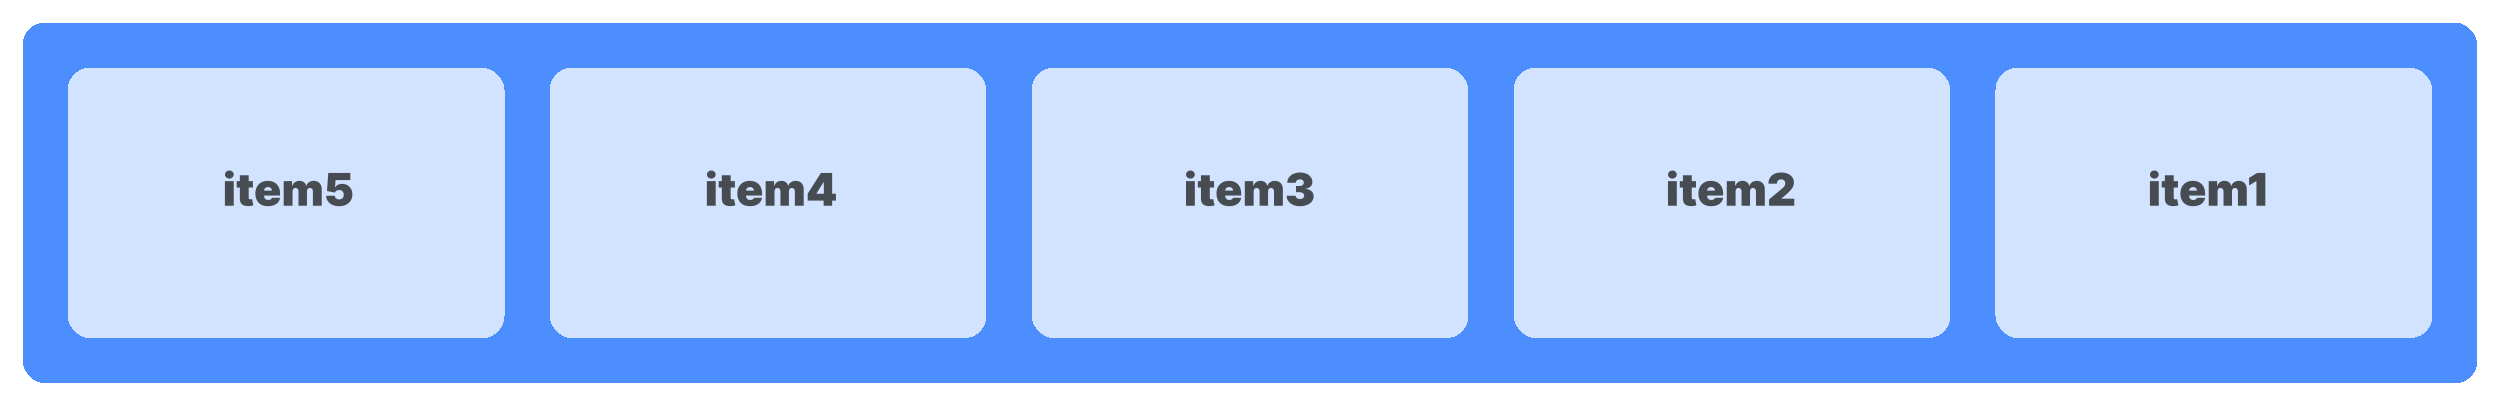 <svg width="887" height="144" viewBox="0 0 887 144" fill="none" xmlns="http://www.w3.org/2000/svg">
<g filter="url(#filter0_d_120_42)">
<rect x="8" y="4" width="871" height="128" rx="8" fill="#2172FF" fill-opacity="0.8" shape-rendering="crispEdges"/>
</g>
<g filter="url(#filter1_d_120_42)">
<rect x="24" y="20" width="155" height="96" rx="8" fill="white" fill-opacity="0.75" shape-rendering="crispEdges"/>
</g>
<path d="M79.796 73V64.273H82.932V73H79.796ZM81.364 63.364C80.939 63.364 80.576 63.224 80.273 62.943C79.97 62.663 79.818 62.326 79.818 61.932C79.818 61.538 79.97 61.201 80.273 60.92C80.576 60.64 80.939 60.5 81.364 60.5C81.792 60.5 82.155 60.64 82.454 60.92C82.758 61.201 82.909 61.538 82.909 61.932C82.909 62.326 82.758 62.663 82.454 62.943C82.155 63.224 81.792 63.364 81.364 63.364ZM89.734 64.273V66.545H83.984V64.273H89.734ZM85.098 62.182H88.234V70.193C88.234 70.314 88.255 70.417 88.297 70.5C88.338 70.579 88.403 70.64 88.49 70.682C88.577 70.72 88.689 70.739 88.825 70.739C88.92 70.739 89.03 70.727 89.155 70.704C89.284 70.682 89.378 70.663 89.439 70.648L89.894 72.852C89.753 72.894 89.553 72.945 89.291 73.006C89.034 73.066 88.727 73.106 88.371 73.125C87.651 73.163 87.047 73.089 86.558 72.903C86.07 72.714 85.702 72.417 85.456 72.011C85.21 71.606 85.09 71.099 85.098 70.489V62.182ZM95.102 73.159C94.171 73.159 93.367 72.981 92.693 72.625C92.023 72.265 91.506 71.75 91.142 71.079C90.782 70.405 90.602 69.599 90.602 68.659C90.602 67.757 90.784 66.97 91.148 66.295C91.511 65.621 92.025 65.097 92.688 64.722C93.35 64.347 94.133 64.159 95.034 64.159C95.693 64.159 96.29 64.261 96.824 64.466C97.358 64.67 97.814 64.968 98.193 65.358C98.572 65.744 98.864 66.214 99.068 66.767C99.273 67.32 99.375 67.943 99.375 68.636V69.364H91.579V67.636H96.489C96.485 67.386 96.421 67.167 96.296 66.977C96.174 66.784 96.01 66.634 95.801 66.528C95.597 66.418 95.364 66.364 95.102 66.364C94.849 66.364 94.615 66.418 94.403 66.528C94.191 66.634 94.021 66.782 93.892 66.972C93.767 67.161 93.701 67.382 93.693 67.636V69.5C93.693 69.78 93.752 70.03 93.869 70.25C93.987 70.47 94.155 70.642 94.375 70.767C94.595 70.892 94.86 70.954 95.171 70.954C95.386 70.954 95.583 70.924 95.761 70.864C95.943 70.803 96.099 70.716 96.227 70.602C96.356 70.485 96.451 70.345 96.511 70.182H99.375C99.276 70.788 99.044 71.314 98.676 71.761C98.309 72.204 97.822 72.549 97.216 72.795C96.614 73.038 95.909 73.159 95.102 73.159ZM100.655 73V64.273H103.632V65.932H103.723C103.905 65.386 104.215 64.954 104.655 64.636C105.094 64.318 105.617 64.159 106.223 64.159C106.837 64.159 107.365 64.322 107.808 64.648C108.251 64.97 108.518 65.398 108.609 65.932H108.7C108.848 65.398 109.162 64.97 109.643 64.648C110.125 64.322 110.689 64.159 111.337 64.159C112.174 64.159 112.852 64.428 113.371 64.966C113.893 65.504 114.155 66.22 114.155 67.114V73H111.018V67.909C111.018 67.526 110.922 67.227 110.729 67.011C110.536 66.792 110.276 66.682 109.95 66.682C109.628 66.682 109.373 66.792 109.183 67.011C108.998 67.227 108.905 67.526 108.905 67.909V73H105.905V67.909C105.905 67.526 105.808 67.227 105.615 67.011C105.422 66.792 105.162 66.682 104.837 66.682C104.621 66.682 104.435 66.731 104.28 66.829C104.125 66.928 104.003 67.07 103.916 67.256C103.833 67.438 103.791 67.655 103.791 67.909V73H100.655ZM120.338 73.159C119.444 73.159 118.651 73.002 117.957 72.688C117.268 72.369 116.724 71.932 116.327 71.375C115.933 70.818 115.732 70.178 115.724 69.454H118.793C118.804 69.856 118.959 70.176 119.259 70.415C119.562 70.653 119.921 70.773 120.338 70.773C120.66 70.773 120.944 70.704 121.19 70.568C121.437 70.428 121.63 70.231 121.77 69.977C121.91 69.724 121.978 69.428 121.974 69.091C121.978 68.75 121.91 68.454 121.77 68.204C121.63 67.951 121.437 67.756 121.19 67.619C120.944 67.479 120.66 67.409 120.338 67.409C120.005 67.409 119.696 67.49 119.412 67.653C119.132 67.812 118.925 68.034 118.793 68.318L116.02 67.773L116.474 61.364H124.293V63.886H119.065L118.838 66.454H118.906C119.088 66.102 119.402 65.811 119.849 65.579C120.296 65.345 120.815 65.227 121.406 65.227C122.099 65.227 122.717 65.388 123.259 65.71C123.804 66.032 124.234 66.477 124.548 67.045C124.866 67.61 125.024 68.261 125.02 69C125.024 69.811 124.83 70.53 124.44 71.159C124.054 71.784 123.51 72.275 122.81 72.631C122.109 72.983 121.285 73.159 120.338 73.159Z" fill="#181818" fill-opacity="0.75"/>
<g filter="url(#filter2_d_120_42)">
<rect x="195" y="20" width="155" height="96" rx="8" fill="white" fill-opacity="0.75" shape-rendering="crispEdges"/>
</g>
<path d="M250.795 73V64.273H253.932V73H250.795ZM252.364 63.364C251.939 63.364 251.576 63.224 251.273 62.943C250.97 62.663 250.818 62.326 250.818 61.932C250.818 61.538 250.97 61.201 251.273 60.92C251.576 60.64 251.939 60.5 252.364 60.5C252.792 60.5 253.155 60.64 253.455 60.92C253.758 61.201 253.909 61.538 253.909 61.932C253.909 62.326 253.758 62.663 253.455 62.943C253.155 63.224 252.792 63.364 252.364 63.364ZM260.734 64.273V66.545H254.984V64.273H260.734ZM256.098 62.182H259.234V70.193C259.234 70.314 259.255 70.417 259.297 70.5C259.339 70.579 259.403 70.64 259.49 70.682C259.577 70.72 259.689 70.739 259.825 70.739C259.92 70.739 260.03 70.727 260.155 70.704C260.284 70.682 260.378 70.663 260.439 70.648L260.893 72.852C260.753 72.894 260.553 72.945 260.291 73.006C260.034 73.066 259.727 73.106 259.371 73.125C258.651 73.163 258.047 73.089 257.558 72.903C257.07 72.714 256.702 72.417 256.456 72.011C256.21 71.606 256.09 71.099 256.098 70.489V62.182ZM266.102 73.159C265.17 73.159 264.367 72.981 263.693 72.625C263.023 72.265 262.506 71.75 262.142 71.079C261.782 70.405 261.602 69.599 261.602 68.659C261.602 67.757 261.784 66.97 262.148 66.295C262.511 65.621 263.025 65.097 263.688 64.722C264.35 64.347 265.133 64.159 266.034 64.159C266.693 64.159 267.29 64.261 267.824 64.466C268.358 64.67 268.814 64.968 269.193 65.358C269.572 65.744 269.864 66.214 270.068 66.767C270.273 67.32 270.375 67.943 270.375 68.636V69.364H262.58V67.636H267.489C267.485 67.386 267.42 67.167 267.295 66.977C267.174 66.784 267.009 66.634 266.801 66.528C266.597 66.418 266.364 66.364 266.102 66.364C265.848 66.364 265.616 66.418 265.403 66.528C265.191 66.634 265.021 66.782 264.892 66.972C264.767 67.161 264.701 67.382 264.693 67.636V69.5C264.693 69.78 264.752 70.03 264.869 70.25C264.987 70.47 265.155 70.642 265.375 70.767C265.595 70.892 265.86 70.954 266.17 70.954C266.386 70.954 266.583 70.924 266.761 70.864C266.943 70.803 267.098 70.716 267.227 70.602C267.356 70.485 267.451 70.345 267.511 70.182H270.375C270.277 70.788 270.044 71.314 269.676 71.761C269.309 72.204 268.822 72.549 268.216 72.795C267.614 73.038 266.909 73.159 266.102 73.159ZM271.655 73V64.273H274.632V65.932H274.723C274.905 65.386 275.215 64.954 275.655 64.636C276.094 64.318 276.617 64.159 277.223 64.159C277.837 64.159 278.365 64.322 278.808 64.648C279.251 64.97 279.518 65.398 279.609 65.932H279.7C279.848 65.398 280.162 64.97 280.643 64.648C281.125 64.322 281.689 64.159 282.337 64.159C283.174 64.159 283.852 64.428 284.371 64.966C284.893 65.504 285.155 66.22 285.155 67.114V73H282.018V67.909C282.018 67.526 281.922 67.227 281.729 67.011C281.536 66.792 281.276 66.682 280.95 66.682C280.628 66.682 280.373 66.792 280.183 67.011C279.998 67.227 279.905 67.526 279.905 67.909V73H276.905V67.909C276.905 67.526 276.808 67.227 276.615 67.011C276.422 66.792 276.162 66.682 275.837 66.682C275.621 66.682 275.435 66.731 275.28 66.829C275.125 66.928 275.003 67.07 274.916 67.256C274.833 67.438 274.791 67.655 274.791 67.909V73H271.655ZM286.565 71.182V68.727L291.247 61.364H293.474V64.636H292.202L289.679 68.636V68.727H296.588V71.182H286.565ZM292.224 73V70.432L292.293 69.364V61.364H295.247V73H292.224Z" fill="#181818" fill-opacity="0.75"/>
<g filter="url(#filter3_d_120_42)">
<rect x="366" y="20" width="155" height="96" rx="8" fill="white" fill-opacity="0.75" shape-rendering="crispEdges"/>
</g>
<path d="M420.795 73V64.273H423.932V73H420.795ZM422.364 63.364C421.939 63.364 421.576 63.224 421.273 62.943C420.97 62.663 420.818 62.326 420.818 61.932C420.818 61.538 420.97 61.201 421.273 60.92C421.576 60.64 421.939 60.5 422.364 60.5C422.792 60.5 423.155 60.64 423.455 60.92C423.758 61.201 423.909 61.538 423.909 61.932C423.909 62.326 423.758 62.663 423.455 62.943C423.155 63.224 422.792 63.364 422.364 63.364ZM430.734 64.273V66.546H424.984V64.273H430.734ZM426.098 62.182H429.234V70.193C429.234 70.314 429.255 70.417 429.297 70.5C429.339 70.579 429.403 70.64 429.49 70.682C429.577 70.72 429.689 70.739 429.825 70.739C429.92 70.739 430.03 70.727 430.155 70.704C430.284 70.682 430.378 70.663 430.439 70.648L430.893 72.852C430.753 72.894 430.553 72.945 430.291 73.006C430.034 73.066 429.727 73.106 429.371 73.125C428.651 73.163 428.047 73.089 427.558 72.903C427.07 72.714 426.702 72.417 426.456 72.011C426.21 71.606 426.09 71.099 426.098 70.489V62.182ZM436.102 73.159C435.17 73.159 434.367 72.981 433.693 72.625C433.023 72.265 432.506 71.75 432.142 71.079C431.782 70.405 431.602 69.599 431.602 68.659C431.602 67.758 431.784 66.97 432.148 66.296C432.511 65.621 433.025 65.097 433.688 64.722C434.35 64.347 435.133 64.159 436.034 64.159C436.693 64.159 437.29 64.261 437.824 64.466C438.358 64.671 438.814 64.968 439.193 65.358C439.572 65.744 439.864 66.214 440.068 66.767C440.273 67.32 440.375 67.943 440.375 68.636V69.364H432.58V67.636H437.489C437.485 67.386 437.42 67.167 437.295 66.977C437.174 66.784 437.009 66.635 436.801 66.528C436.597 66.419 436.364 66.364 436.102 66.364C435.848 66.364 435.616 66.419 435.403 66.528C435.191 66.635 435.021 66.782 434.892 66.972C434.767 67.161 434.701 67.383 434.693 67.636V69.5C434.693 69.78 434.752 70.03 434.869 70.25C434.987 70.47 435.155 70.642 435.375 70.767C435.595 70.892 435.86 70.954 436.17 70.954C436.386 70.954 436.583 70.924 436.761 70.864C436.943 70.803 437.098 70.716 437.227 70.602C437.356 70.485 437.451 70.345 437.511 70.182H440.375C440.277 70.788 440.044 71.314 439.676 71.761C439.309 72.204 438.822 72.549 438.216 72.796C437.614 73.038 436.909 73.159 436.102 73.159ZM441.655 73V64.273H444.632V65.932H444.723C444.905 65.386 445.215 64.954 445.655 64.636C446.094 64.318 446.617 64.159 447.223 64.159C447.837 64.159 448.365 64.322 448.808 64.648C449.251 64.97 449.518 65.398 449.609 65.932H449.7C449.848 65.398 450.162 64.97 450.643 64.648C451.125 64.322 451.689 64.159 452.337 64.159C453.174 64.159 453.852 64.428 454.371 64.966C454.893 65.504 455.155 66.22 455.155 67.114V73H452.018V67.909C452.018 67.526 451.922 67.227 451.729 67.011C451.536 66.792 451.276 66.682 450.95 66.682C450.628 66.682 450.373 66.792 450.183 67.011C449.998 67.227 449.905 67.526 449.905 67.909V73H446.905V67.909C446.905 67.526 446.808 67.227 446.615 67.011C446.422 66.792 446.162 66.682 445.837 66.682C445.621 66.682 445.435 66.731 445.28 66.829C445.125 66.928 445.003 67.07 444.916 67.256C444.833 67.438 444.791 67.655 444.791 67.909V73H441.655ZM461.224 73.159C460.308 73.159 459.493 73.002 458.781 72.688C458.073 72.369 457.516 71.932 457.111 71.375C456.705 70.818 456.501 70.178 456.497 69.454H459.679C459.683 69.678 459.751 69.879 459.884 70.057C460.02 70.231 460.205 70.367 460.44 70.466C460.675 70.564 460.944 70.614 461.247 70.614C461.539 70.614 461.796 70.562 462.02 70.46C462.243 70.354 462.418 70.208 462.543 70.023C462.668 69.837 462.728 69.625 462.724 69.386C462.728 69.151 462.656 68.943 462.509 68.761C462.365 68.579 462.162 68.438 461.901 68.335C461.639 68.233 461.338 68.182 460.997 68.182H459.815V66H460.997C461.312 66 461.588 65.949 461.827 65.847C462.069 65.744 462.257 65.602 462.389 65.421C462.526 65.239 462.592 65.03 462.588 64.796C462.592 64.568 462.537 64.367 462.423 64.193C462.31 64.019 462.151 63.883 461.946 63.784C461.745 63.686 461.512 63.636 461.247 63.636C460.959 63.636 460.702 63.688 460.474 63.79C460.251 63.892 460.075 64.034 459.946 64.216C459.817 64.398 459.751 64.606 459.747 64.841H456.724C456.728 64.129 456.923 63.5 457.31 62.955C457.7 62.409 458.234 61.981 458.912 61.67C459.59 61.36 460.368 61.205 461.247 61.205C462.107 61.205 462.866 61.35 463.526 61.642C464.188 61.934 464.705 62.335 465.077 62.847C465.452 63.354 465.637 63.936 465.634 64.591C465.641 65.242 465.418 65.776 464.963 66.193C464.512 66.61 463.94 66.856 463.247 66.932V67.023C464.187 67.125 464.893 67.413 465.366 67.886C465.84 68.356 466.073 68.947 466.065 69.659C466.069 70.341 465.865 70.945 465.452 71.472C465.043 71.998 464.473 72.411 463.741 72.71C463.014 73.01 462.175 73.159 461.224 73.159Z" fill="#181818" fill-opacity="0.75"/>
<g filter="url(#filter4_d_120_42)">
<rect x="537" y="20" width="155" height="96" rx="8" fill="white" fill-opacity="0.75" shape-rendering="crispEdges"/>
</g>
<path d="M591.795 73V64.273H594.932V73H591.795ZM593.364 63.364C592.939 63.364 592.576 63.224 592.273 62.943C591.97 62.663 591.818 62.326 591.818 61.932C591.818 61.538 591.97 61.201 592.273 60.92C592.576 60.64 592.939 60.5 593.364 60.5C593.792 60.5 594.155 60.64 594.455 60.92C594.758 61.201 594.909 61.538 594.909 61.932C594.909 62.326 594.758 62.663 594.455 62.943C594.155 63.224 593.792 63.364 593.364 63.364ZM601.734 64.273V66.546H595.984V64.273H601.734ZM597.098 62.182H600.234V70.193C600.234 70.314 600.255 70.417 600.297 70.5C600.339 70.579 600.403 70.64 600.49 70.682C600.577 70.72 600.689 70.739 600.825 70.739C600.92 70.739 601.03 70.727 601.155 70.704C601.284 70.682 601.378 70.663 601.439 70.648L601.893 72.852C601.753 72.894 601.553 72.945 601.291 73.006C601.034 73.066 600.727 73.106 600.371 73.125C599.651 73.163 599.047 73.089 598.558 72.903C598.07 72.714 597.702 72.417 597.456 72.011C597.21 71.606 597.09 71.099 597.098 70.489V62.182ZM607.102 73.159C606.17 73.159 605.367 72.981 604.693 72.625C604.023 72.265 603.506 71.75 603.142 71.079C602.782 70.405 602.602 69.599 602.602 68.659C602.602 67.758 602.784 66.97 603.148 66.296C603.511 65.621 604.025 65.097 604.688 64.722C605.35 64.347 606.133 64.159 607.034 64.159C607.693 64.159 608.29 64.261 608.824 64.466C609.358 64.671 609.814 64.968 610.193 65.358C610.572 65.744 610.864 66.214 611.068 66.767C611.273 67.32 611.375 67.943 611.375 68.636V69.364H603.58V67.636H608.489C608.485 67.386 608.42 67.167 608.295 66.977C608.174 66.784 608.009 66.635 607.801 66.528C607.597 66.419 607.364 66.364 607.102 66.364C606.848 66.364 606.616 66.419 606.403 66.528C606.191 66.635 606.021 66.782 605.892 66.972C605.767 67.161 605.701 67.383 605.693 67.636V69.5C605.693 69.78 605.752 70.03 605.869 70.25C605.987 70.47 606.155 70.642 606.375 70.767C606.595 70.892 606.86 70.954 607.17 70.954C607.386 70.954 607.583 70.924 607.761 70.864C607.943 70.803 608.098 70.716 608.227 70.602C608.356 70.485 608.451 70.345 608.511 70.182H611.375C611.277 70.788 611.044 71.314 610.676 71.761C610.309 72.204 609.822 72.549 609.216 72.796C608.614 73.038 607.909 73.159 607.102 73.159ZM612.655 73V64.273H615.632V65.932H615.723C615.905 65.386 616.215 64.954 616.655 64.636C617.094 64.318 617.617 64.159 618.223 64.159C618.837 64.159 619.365 64.322 619.808 64.648C620.251 64.97 620.518 65.398 620.609 65.932H620.7C620.848 65.398 621.162 64.97 621.643 64.648C622.125 64.322 622.689 64.159 623.337 64.159C624.174 64.159 624.852 64.428 625.371 64.966C625.893 65.504 626.155 66.22 626.155 67.114V73H623.018V67.909C623.018 67.526 622.922 67.227 622.729 67.011C622.536 66.792 622.276 66.682 621.95 66.682C621.628 66.682 621.373 66.792 621.183 67.011C620.998 67.227 620.905 67.526 620.905 67.909V73H617.905V67.909C617.905 67.526 617.808 67.227 617.615 67.011C617.422 66.792 617.162 66.682 616.837 66.682C616.621 66.682 616.435 66.731 616.28 66.829C616.125 66.928 616.003 67.07 615.916 67.256C615.833 67.438 615.791 67.655 615.791 67.909V73H612.655ZM627.679 73V70.727L632.02 67.136C632.308 66.898 632.554 66.674 632.759 66.466C632.967 66.254 633.126 66.036 633.236 65.812C633.349 65.589 633.406 65.341 633.406 65.068C633.406 64.769 633.342 64.513 633.213 64.301C633.088 64.089 632.914 63.926 632.69 63.812C632.467 63.695 632.209 63.636 631.918 63.636C631.626 63.636 631.368 63.695 631.145 63.812C630.925 63.93 630.755 64.102 630.634 64.329C630.512 64.557 630.452 64.833 630.452 65.159H627.452C627.452 64.341 627.635 63.636 628.003 63.045C628.37 62.455 628.889 62 629.56 61.682C630.23 61.364 631.016 61.205 631.918 61.205C632.849 61.205 633.656 61.354 634.338 61.653C635.024 61.949 635.552 62.365 635.923 62.903C636.298 63.441 636.486 64.072 636.486 64.796C636.486 65.242 636.393 65.688 636.207 66.131C636.022 66.57 635.688 67.057 635.207 67.591C634.726 68.125 634.043 68.761 633.156 69.5L632.065 70.409V70.477H636.611V73H627.679Z" fill="#181818" fill-opacity="0.75"/>
<g filter="url(#filter5_d_120_42)">
<rect x="708" y="20" width="155" height="96" rx="8" fill="white" fill-opacity="0.75" shape-rendering="crispEdges"/>
</g>
<path d="M762.795 73V64.273H765.932V73H762.795ZM764.364 63.364C763.939 63.364 763.576 63.224 763.273 62.943C762.97 62.663 762.818 62.326 762.818 61.932C762.818 61.538 762.97 61.201 763.273 60.92C763.576 60.64 763.939 60.5 764.364 60.5C764.792 60.5 765.155 60.64 765.455 60.92C765.758 61.201 765.909 61.538 765.909 61.932C765.909 62.326 765.758 62.663 765.455 62.943C765.155 63.224 764.792 63.364 764.364 63.364ZM772.734 64.273V66.546H766.984V64.273H772.734ZM768.098 62.182H771.234V70.193C771.234 70.314 771.255 70.417 771.297 70.5C771.339 70.579 771.403 70.64 771.49 70.682C771.577 70.72 771.689 70.739 771.825 70.739C771.92 70.739 772.03 70.727 772.155 70.704C772.284 70.682 772.378 70.663 772.439 70.648L772.893 72.852C772.753 72.894 772.553 72.945 772.291 73.006C772.034 73.066 771.727 73.106 771.371 73.125C770.651 73.163 770.047 73.089 769.558 72.903C769.07 72.714 768.702 72.417 768.456 72.011C768.21 71.606 768.09 71.099 768.098 70.489V62.182ZM778.102 73.159C777.17 73.159 776.367 72.981 775.693 72.625C775.023 72.265 774.506 71.75 774.142 71.079C773.782 70.405 773.602 69.599 773.602 68.659C773.602 67.758 773.784 66.97 774.148 66.296C774.511 65.621 775.025 65.097 775.688 64.722C776.35 64.347 777.133 64.159 778.034 64.159C778.693 64.159 779.29 64.261 779.824 64.466C780.358 64.671 780.814 64.968 781.193 65.358C781.572 65.744 781.864 66.214 782.068 66.767C782.273 67.32 782.375 67.943 782.375 68.636V69.364H774.58V67.636H779.489C779.485 67.386 779.42 67.167 779.295 66.977C779.174 66.784 779.009 66.635 778.801 66.528C778.597 66.419 778.364 66.364 778.102 66.364C777.848 66.364 777.616 66.419 777.403 66.528C777.191 66.635 777.021 66.782 776.892 66.972C776.767 67.161 776.701 67.383 776.693 67.636V69.5C776.693 69.78 776.752 70.03 776.869 70.25C776.987 70.47 777.155 70.642 777.375 70.767C777.595 70.892 777.86 70.954 778.17 70.954C778.386 70.954 778.583 70.924 778.761 70.864C778.943 70.803 779.098 70.716 779.227 70.602C779.356 70.485 779.451 70.345 779.511 70.182H782.375C782.277 70.788 782.044 71.314 781.676 71.761C781.309 72.204 780.822 72.549 780.216 72.796C779.614 73.038 778.909 73.159 778.102 73.159ZM783.655 73V64.273H786.632V65.932H786.723C786.905 65.386 787.215 64.954 787.655 64.636C788.094 64.318 788.617 64.159 789.223 64.159C789.837 64.159 790.365 64.322 790.808 64.648C791.251 64.97 791.518 65.398 791.609 65.932H791.7C791.848 65.398 792.162 64.97 792.643 64.648C793.125 64.322 793.689 64.159 794.337 64.159C795.174 64.159 795.852 64.428 796.371 64.966C796.893 65.504 797.155 66.22 797.155 67.114V73H794.018V67.909C794.018 67.526 793.922 67.227 793.729 67.011C793.536 66.792 793.276 66.682 792.95 66.682C792.628 66.682 792.373 66.792 792.183 67.011C791.998 67.227 791.905 67.526 791.905 67.909V73H788.905V67.909C788.905 67.526 788.808 67.227 788.615 67.011C788.422 66.792 788.162 66.682 787.837 66.682C787.621 66.682 787.435 66.731 787.28 66.829C787.125 66.928 787.003 67.07 786.916 67.256C786.833 67.438 786.791 67.655 786.791 67.909V73H783.655ZM803.743 61.364V73H800.584V64.273H800.516L797.97 65.796V63.114L800.834 61.364H803.743Z" fill="#181818" fill-opacity="0.75"/>
<defs>
<filter id="filter0_d_120_42" x="0" y="-6.10352e-05" width="887" height="144" filterUnits="userSpaceOnUse" color-interpolation-filters="sRGB">
<feFlood flood-opacity="0" result="BackgroundImageFix"/>
<feColorMatrix in="SourceAlpha" type="matrix" values="0 0 0 0 0 0 0 0 0 0 0 0 0 0 0 0 0 0 127 0" result="hardAlpha"/>
<feOffset dy="4"/>
<feGaussianBlur stdDeviation="4"/>
<feComposite in2="hardAlpha" operator="out"/>
<feColorMatrix type="matrix" values="0 0 0 0 0.129 0 0 0 0 0.447 0 0 0 0 1 0 0 0 0.25 0"/>
<feBlend mode="normal" in2="BackgroundImageFix" result="effect1_dropShadow_120_42"/>
<feBlend mode="normal" in="SourceGraphic" in2="effect1_dropShadow_120_42" result="shape"/>
</filter>
<filter id="filter1_d_120_42" x="16" y="16" width="171" height="112" filterUnits="userSpaceOnUse" color-interpolation-filters="sRGB">
<feFlood flood-opacity="0" result="BackgroundImageFix"/>
<feColorMatrix in="SourceAlpha" type="matrix" values="0 0 0 0 0 0 0 0 0 0 0 0 0 0 0 0 0 0 127 0" result="hardAlpha"/>
<feOffset dy="4"/>
<feGaussianBlur stdDeviation="4"/>
<feComposite in2="hardAlpha" operator="out"/>
<feColorMatrix type="matrix" values="0 0 0 0 1 0 0 0 0 1 0 0 0 0 1 0 0 0 0.25 0"/>
<feBlend mode="normal" in2="BackgroundImageFix" result="effect1_dropShadow_120_42"/>
<feBlend mode="normal" in="SourceGraphic" in2="effect1_dropShadow_120_42" result="shape"/>
</filter>
<filter id="filter2_d_120_42" x="187" y="16" width="171" height="112" filterUnits="userSpaceOnUse" color-interpolation-filters="sRGB">
<feFlood flood-opacity="0" result="BackgroundImageFix"/>
<feColorMatrix in="SourceAlpha" type="matrix" values="0 0 0 0 0 0 0 0 0 0 0 0 0 0 0 0 0 0 127 0" result="hardAlpha"/>
<feOffset dy="4"/>
<feGaussianBlur stdDeviation="4"/>
<feComposite in2="hardAlpha" operator="out"/>
<feColorMatrix type="matrix" values="0 0 0 0 1 0 0 0 0 1 0 0 0 0 1 0 0 0 0.25 0"/>
<feBlend mode="normal" in2="BackgroundImageFix" result="effect1_dropShadow_120_42"/>
<feBlend mode="normal" in="SourceGraphic" in2="effect1_dropShadow_120_42" result="shape"/>
</filter>
<filter id="filter3_d_120_42" x="358" y="16" width="171" height="112" filterUnits="userSpaceOnUse" color-interpolation-filters="sRGB">
<feFlood flood-opacity="0" result="BackgroundImageFix"/>
<feColorMatrix in="SourceAlpha" type="matrix" values="0 0 0 0 0 0 0 0 0 0 0 0 0 0 0 0 0 0 127 0" result="hardAlpha"/>
<feOffset dy="4"/>
<feGaussianBlur stdDeviation="4"/>
<feComposite in2="hardAlpha" operator="out"/>
<feColorMatrix type="matrix" values="0 0 0 0 1 0 0 0 0 1 0 0 0 0 1 0 0 0 0.25 0"/>
<feBlend mode="normal" in2="BackgroundImageFix" result="effect1_dropShadow_120_42"/>
<feBlend mode="normal" in="SourceGraphic" in2="effect1_dropShadow_120_42" result="shape"/>
</filter>
<filter id="filter4_d_120_42" x="529" y="16" width="171" height="112" filterUnits="userSpaceOnUse" color-interpolation-filters="sRGB">
<feFlood flood-opacity="0" result="BackgroundImageFix"/>
<feColorMatrix in="SourceAlpha" type="matrix" values="0 0 0 0 0 0 0 0 0 0 0 0 0 0 0 0 0 0 127 0" result="hardAlpha"/>
<feOffset dy="4"/>
<feGaussianBlur stdDeviation="4"/>
<feComposite in2="hardAlpha" operator="out"/>
<feColorMatrix type="matrix" values="0 0 0 0 1 0 0 0 0 1 0 0 0 0 1 0 0 0 0.25 0"/>
<feBlend mode="normal" in2="BackgroundImageFix" result="effect1_dropShadow_120_42"/>
<feBlend mode="normal" in="SourceGraphic" in2="effect1_dropShadow_120_42" result="shape"/>
</filter>
<filter id="filter5_d_120_42" x="700" y="16" width="171" height="112" filterUnits="userSpaceOnUse" color-interpolation-filters="sRGB">
<feFlood flood-opacity="0" result="BackgroundImageFix"/>
<feColorMatrix in="SourceAlpha" type="matrix" values="0 0 0 0 0 0 0 0 0 0 0 0 0 0 0 0 0 0 127 0" result="hardAlpha"/>
<feOffset dy="4"/>
<feGaussianBlur stdDeviation="4"/>
<feComposite in2="hardAlpha" operator="out"/>
<feColorMatrix type="matrix" values="0 0 0 0 1 0 0 0 0 1 0 0 0 0 1 0 0 0 0.25 0"/>
<feBlend mode="normal" in2="BackgroundImageFix" result="effect1_dropShadow_120_42"/>
<feBlend mode="normal" in="SourceGraphic" in2="effect1_dropShadow_120_42" result="shape"/>
</filter>
</defs>
</svg>
